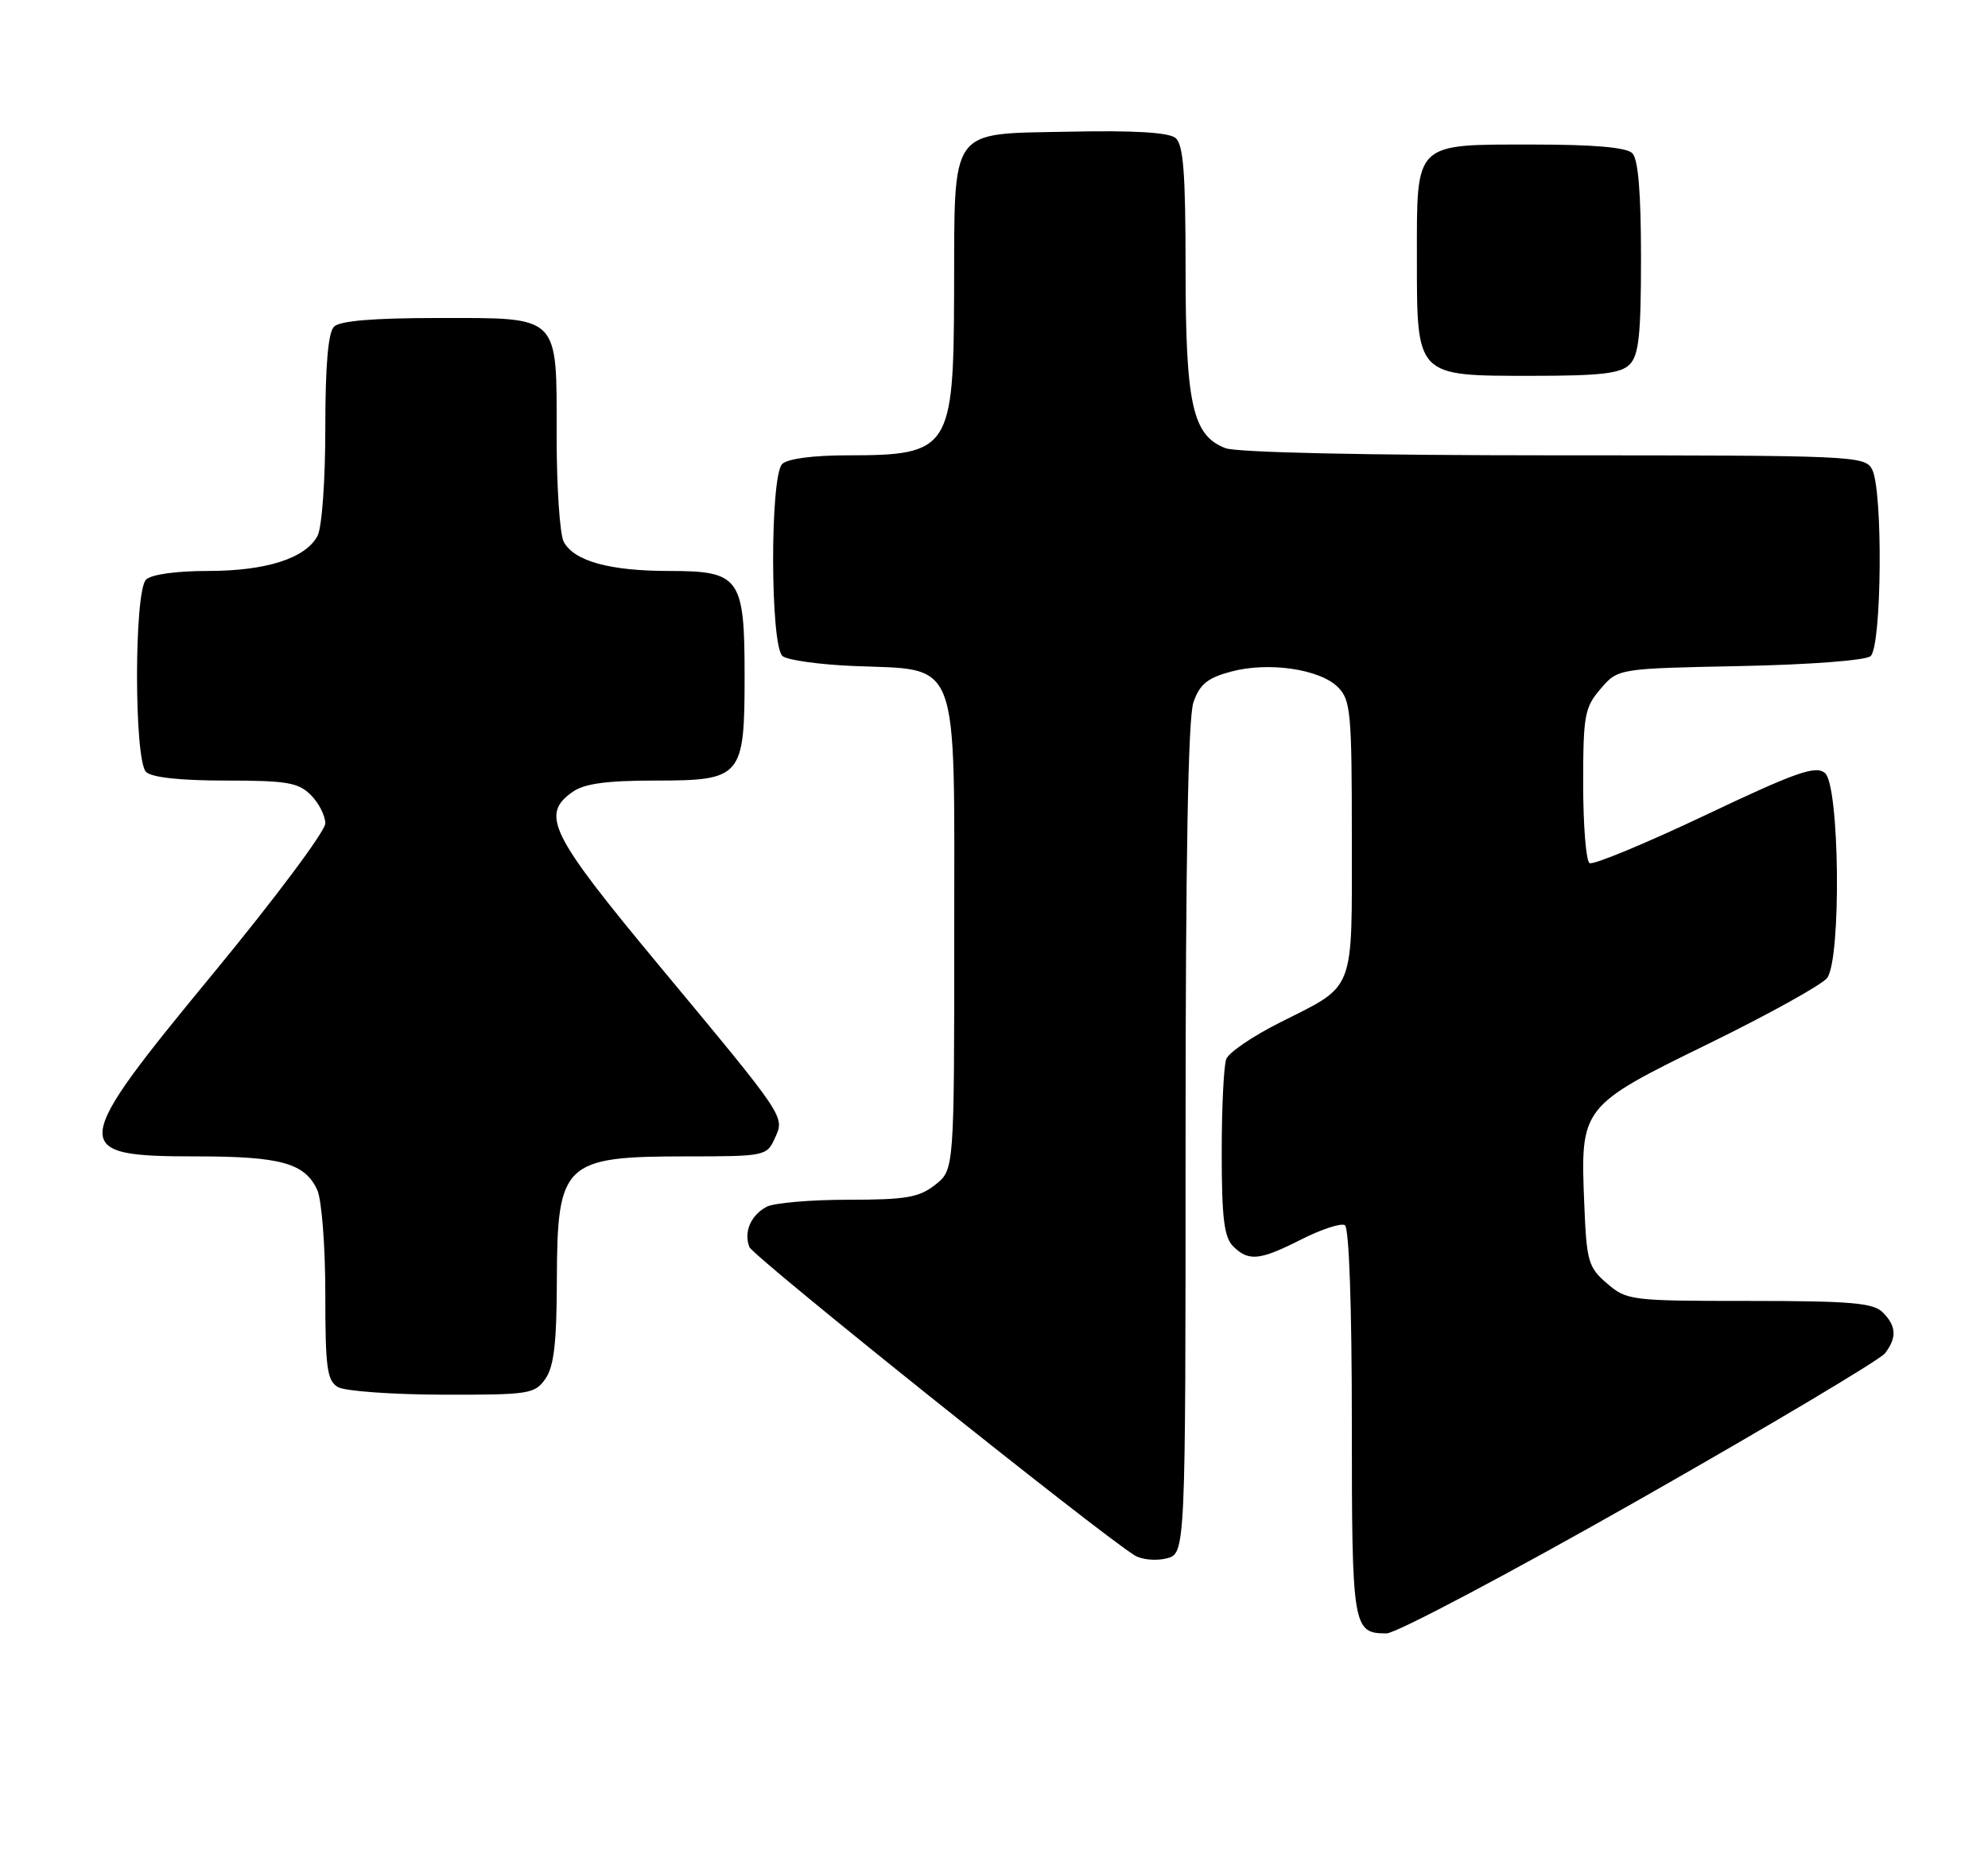 <?xml version="1.0" encoding="UTF-8" standalone="no"?>
<!DOCTYPE svg PUBLIC "-//W3C//DTD SVG 1.1//EN" "http://www.w3.org/Graphics/SVG/1.1/DTD/svg11.dtd" >
<svg xmlns="http://www.w3.org/2000/svg" xmlns:xlink="http://www.w3.org/1999/xlink" version="1.1" viewBox="0 0 275 256">
 <g >
 <path fill="currentColor"
d=" M 226.85 207.44 C 244.81 197.23 260.06 188.14 260.75 187.25 C 262.42 185.07 262.33 183.47 260.43 181.57 C 259.12 180.27 255.99 180.00 241.98 180.00 C 225.59 180.00 225.03 179.93 222.31 177.59 C 219.70 175.35 219.47 174.55 219.15 166.55 C 218.60 153.15 218.68 153.05 236.43 144.37 C 244.72 140.31 252.06 136.23 252.75 135.31 C 254.73 132.63 254.47 108.64 252.45 106.96 C 251.15 105.88 248.51 106.80 235.83 112.82 C 227.54 116.75 220.36 119.72 219.88 119.42 C 219.40 119.13 219.00 114.21 219.00 108.50 C 219.00 98.96 219.20 97.88 221.41 95.31 C 223.82 92.50 223.82 92.50 240.66 92.16 C 250.25 91.97 258.04 91.38 258.75 90.79 C 260.31 89.50 260.49 67.79 258.96 64.93 C 257.97 63.07 256.42 63.00 215.03 63.00 C 189.03 63.00 171.10 62.61 169.52 62.01 C 164.96 60.27 164.00 55.95 164.00 37.15 C 164.00 23.95 163.70 19.99 162.61 19.09 C 161.68 18.32 156.87 18.03 147.89 18.22 C 131.12 18.57 132.05 17.27 131.98 40.50 C 131.92 62.17 131.38 63.00 117.27 63.00 C 112.48 63.00 108.93 63.47 108.20 64.20 C 106.50 65.90 106.54 89.38 108.25 90.78 C 108.94 91.34 113.35 91.95 118.05 92.15 C 132.92 92.76 132.00 90.33 132.00 128.95 C 132.00 161.85 132.00 161.85 129.37 163.93 C 127.12 165.69 125.33 166.00 117.30 166.00 C 112.11 166.00 107.05 166.44 106.05 166.97 C 103.85 168.15 102.86 170.46 103.66 172.54 C 104.16 173.85 151.79 211.98 156.95 215.20 C 157.91 215.80 159.89 215.99 161.35 215.63 C 164.00 214.96 164.00 214.96 164.00 157.63 C 164.00 118.73 164.35 99.29 165.09 97.16 C 165.96 94.68 167.03 93.80 170.27 92.93 C 175.44 91.53 182.57 92.57 185.07 95.07 C 186.84 96.84 187.00 98.57 187.00 115.93 C 187.00 137.66 187.58 136.17 177.01 141.50 C 173.29 143.37 169.97 145.63 169.63 146.53 C 169.28 147.43 169.00 153.27 169.00 159.51 C 169.00 168.49 169.33 171.18 170.57 172.43 C 172.72 174.57 174.24 174.42 180.07 171.46 C 182.82 170.07 185.51 169.20 186.04 169.52 C 186.62 169.88 187.00 180.80 187.00 196.86 C 187.00 225.25 187.12 226.00 191.80 226.00 C 193.11 226.00 208.89 217.65 226.85 207.44 Z  M 75.44 190.78 C 76.63 189.09 77.01 185.80 77.03 177.03 C 77.08 160.87 77.99 160.00 94.96 160.00 C 105.76 160.00 106.07 159.94 107.16 157.54 C 108.57 154.44 108.91 154.94 91.11 133.51 C 76.08 115.42 74.73 112.70 79.22 109.56 C 80.84 108.42 83.94 108.00 90.67 108.00 C 102.61 108.00 103.00 107.54 103.00 93.50 C 103.00 79.92 102.34 79.00 92.59 79.00 C 84.33 79.00 79.41 77.64 77.98 74.96 C 77.44 73.95 77.00 67.40 77.00 60.39 C 77.00 43.39 77.61 44.00 60.55 44.00 C 51.65 44.00 47.01 44.39 46.20 45.20 C 45.39 46.01 45.00 50.59 45.00 59.27 C 45.00 66.57 44.53 73.00 43.92 74.15 C 42.26 77.26 36.81 79.00 28.73 79.00 C 24.36 79.00 20.92 79.48 20.20 80.20 C 18.54 81.86 18.54 105.14 20.20 106.80 C 20.97 107.57 24.91 108.00 31.20 108.00 C 39.67 108.00 41.27 108.27 43.00 110.00 C 44.10 111.10 45.00 112.87 45.00 113.93 C 45.00 115.00 38.03 124.33 29.50 134.68 C 9.53 158.91 9.43 160.00 27.15 160.00 C 38.86 160.00 42.19 160.93 43.89 164.66 C 44.50 166.01 45.00 172.40 45.00 179.00 C 45.00 189.28 45.24 191.04 46.75 191.92 C 47.71 192.48 54.21 192.95 61.19 192.97 C 73.19 193.00 73.97 192.88 75.44 190.78 Z  M 225.43 50.43 C 226.70 49.16 227.00 46.32 227.00 35.63 C 227.00 26.67 226.61 22.01 225.80 21.20 C 224.99 20.39 220.50 20.00 212.13 20.00 C 195.52 20.00 196.00 19.54 196.00 35.65 C 196.00 52.19 195.81 52.00 211.93 52.00 C 221.44 52.00 224.18 51.68 225.43 50.43 Z "/>
</g>
</svg>